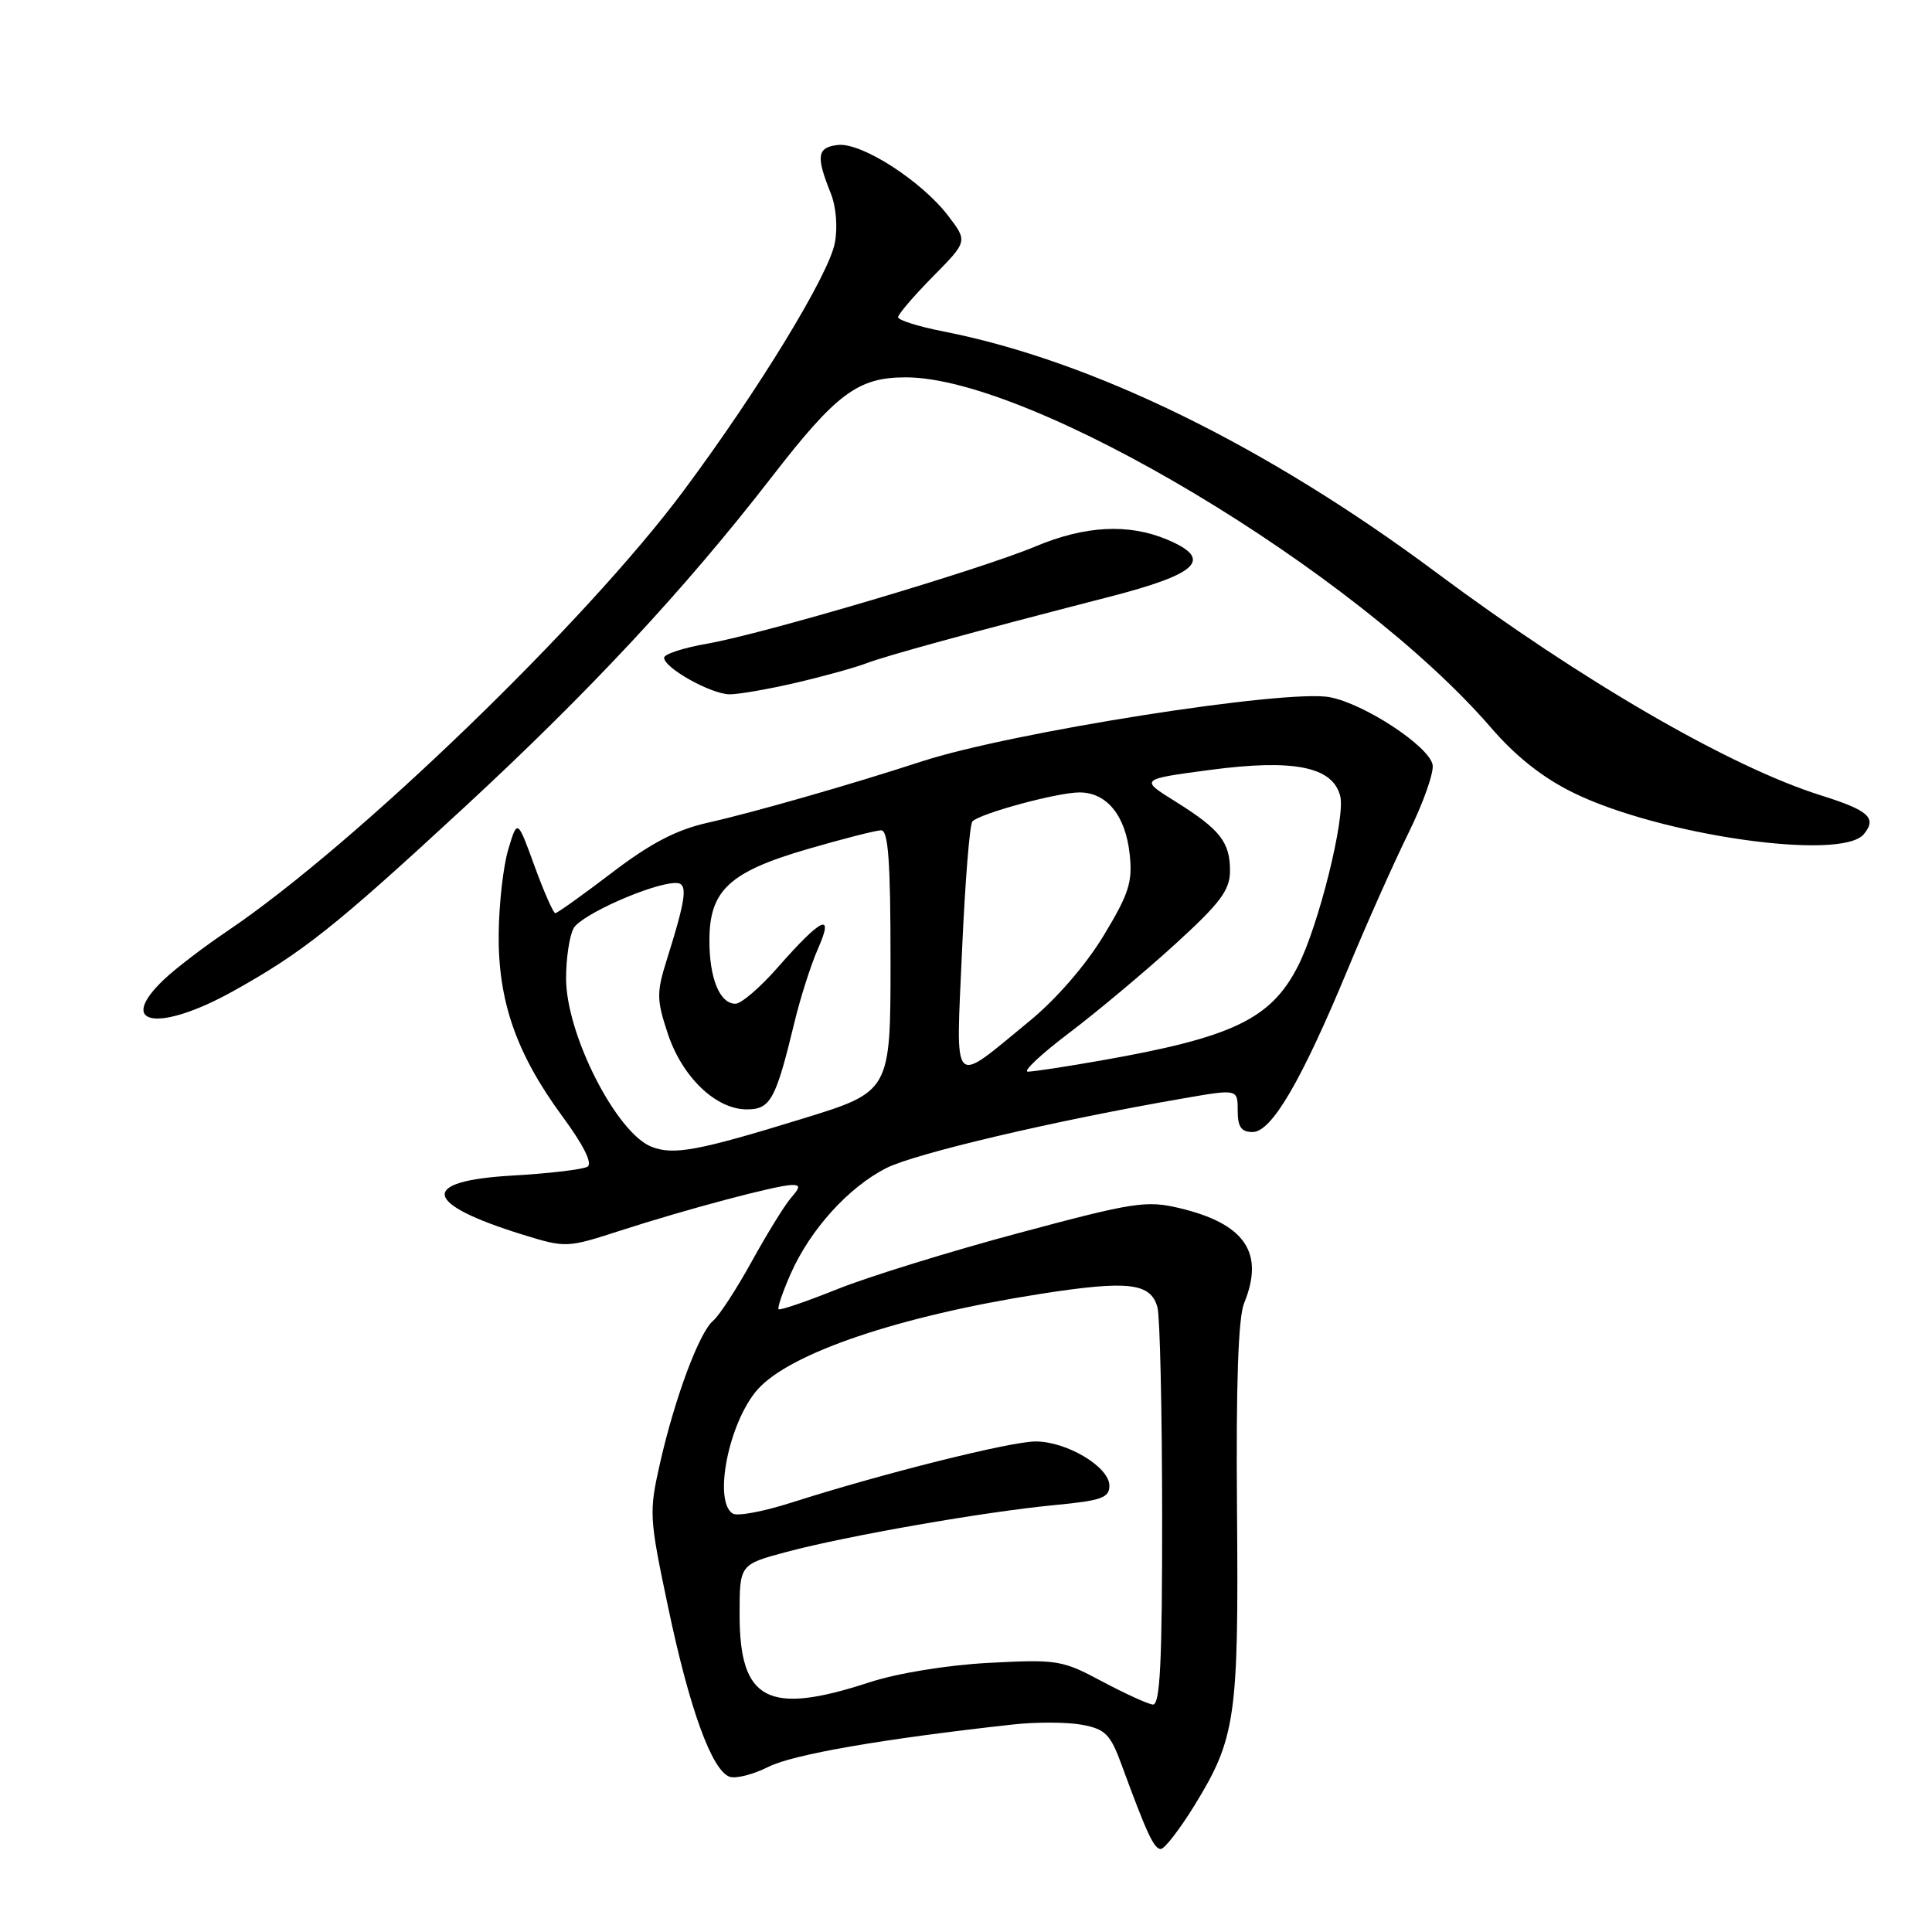 <?xml version="1.0" encoding="UTF-8" standalone="no"?>
<!DOCTYPE svg PUBLIC "-//W3C//DTD SVG 1.1//EN" "http://www.w3.org/Graphics/SVG/1.1/DTD/svg11.dtd" >
<svg xmlns="http://www.w3.org/2000/svg" xmlns:xlink="http://www.w3.org/1999/xlink" version="1.1" viewBox="0 0 256 256">
 <g >
 <path fill="currentColor"
d=" M 158.26 239.25 C 163.74 230.34 164.14 227.60 163.91 200.18 C 163.77 183.42 164.07 174.60 164.85 172.68 C 167.59 165.98 164.97 162.14 156.24 160.07 C 151.88 159.04 150.16 159.31 135.00 163.38 C 125.92 165.81 115.12 169.15 111.00 170.80 C 106.88 172.45 103.35 173.66 103.17 173.48 C 102.98 173.31 103.71 171.19 104.77 168.78 C 107.36 162.93 112.40 157.35 117.41 154.79 C 121.21 152.85 139.83 148.47 156.75 145.55 C 164.00 144.29 164.00 144.29 164.00 147.15 C 164.00 149.32 164.47 150.00 165.98 150.00 C 168.49 150.00 172.43 143.26 178.56 128.50 C 181.06 122.45 184.71 114.28 186.65 110.34 C 188.59 106.40 190.02 102.35 189.83 101.34 C 189.36 98.88 180.78 93.24 176.19 92.38 C 170.40 91.29 134.01 97.02 122.14 100.89 C 112.71 103.97 99.82 107.66 93.80 109.01 C 89.62 109.95 86.22 111.72 81.07 115.65 C 77.21 118.59 73.84 121.00 73.58 121.00 C 73.32 121.00 72.08 118.19 70.83 114.76 C 68.56 108.52 68.56 108.52 67.36 112.51 C 66.69 114.71 66.12 119.75 66.08 123.71 C 65.98 132.65 68.42 139.63 74.53 147.94 C 77.31 151.71 78.54 154.17 77.85 154.59 C 77.25 154.96 72.77 155.49 67.88 155.77 C 55.46 156.48 56.00 159.49 69.27 163.60 C 74.99 165.36 75.11 165.36 82.27 163.04 C 90.89 160.25 102.94 157.04 104.90 157.02 C 106.07 157.00 106.05 157.30 104.79 158.75 C 103.96 159.71 101.63 163.49 99.61 167.15 C 97.59 170.81 95.29 174.34 94.50 175.00 C 92.67 176.52 89.44 185.15 87.47 193.82 C 85.98 200.40 86.01 201.02 88.55 213.06 C 91.36 226.42 94.30 234.52 96.65 235.42 C 97.46 235.73 99.78 235.14 101.81 234.12 C 105.08 232.47 116.96 230.41 134.16 228.51 C 137.28 228.16 141.42 228.18 143.37 228.54 C 146.47 229.12 147.13 229.79 148.62 233.85 C 151.96 242.96 152.91 245.00 153.81 245.00 C 154.31 245.00 156.31 242.41 158.26 239.25 Z  M 30.90 131.33 C 40.10 126.21 44.38 122.81 61.30 107.18 C 78.13 91.63 90.71 78.12 102.24 63.23 C 110.84 52.11 113.68 50.00 120.02 50.00 C 136.75 50.00 179.69 75.71 197.60 96.46 C 200.87 100.25 204.46 103.08 208.49 105.05 C 220.02 110.70 243.99 114.12 246.96 110.54 C 248.75 108.39 247.63 107.38 241.25 105.38 C 229.23 101.60 209.56 90.20 190.31 75.86 C 167.82 59.10 144.73 47.80 125.07 43.93 C 121.73 43.28 119.00 42.42 119.00 42.03 C 119.00 41.65 121.07 39.23 123.61 36.65 C 128.22 31.98 128.22 31.98 125.65 28.61 C 122.11 23.97 114.13 18.84 111.01 19.21 C 108.27 19.53 108.10 20.68 110.06 25.56 C 110.79 27.36 111.02 30.08 110.62 32.19 C 109.83 36.40 100.54 51.64 90.60 65.00 C 77.65 82.43 47.11 111.90 30.18 123.33 C 27.05 125.44 23.26 128.33 21.75 129.77 C 15.30 135.88 20.98 136.85 30.90 131.33 Z  M 105.42 90.48 C 109.02 89.65 113.20 88.49 114.71 87.92 C 117.53 86.85 128.42 83.87 147.00 79.08 C 158.88 76.02 160.82 74.08 154.61 71.48 C 149.51 69.35 143.77 69.65 137.22 72.40 C 129.81 75.50 101.16 83.99 93.75 85.28 C 90.59 85.83 88.00 86.67 88.00 87.15 C 88.00 88.51 94.24 91.99 96.69 92.00 C 97.89 92.00 101.82 91.32 105.42 90.48 Z  M 146.00 222.78 C 140.75 219.97 140.08 219.86 131.00 220.34 C 125.42 220.64 118.88 221.71 115.16 222.93 C 101.74 227.32 98.00 225.35 98.00 213.93 C 98.00 207.30 98.00 207.30 104.25 205.63 C 112.33 203.48 130.50 200.31 139.75 199.43 C 145.94 198.84 147.00 198.47 147.00 196.86 C 147.00 194.38 141.38 191.01 137.23 191.00 C 133.90 191.00 116.81 195.28 104.85 199.11 C 101.19 200.28 97.71 200.94 97.10 200.56 C 94.47 198.94 96.57 188.43 100.39 184.11 C 104.67 179.28 119.19 174.37 137.85 171.45 C 149.49 169.63 152.49 169.97 153.37 173.24 C 153.70 174.48 153.98 186.86 153.99 200.75 C 154.00 220.37 153.72 225.97 152.75 225.86 C 152.06 225.78 149.03 224.39 146.00 222.78 Z  M 86.37 151.97 C 81.70 150.18 75.02 137.08 75.01 129.68 C 75.00 127.04 75.45 124.03 76.00 123.01 C 76.95 121.22 86.48 117.00 89.56 117.00 C 91.19 117.00 90.97 118.85 88.33 127.25 C 86.99 131.53 87.00 132.49 88.49 136.97 C 90.40 142.73 94.86 147.00 98.96 147.00 C 102.09 147.00 102.79 145.73 105.26 135.50 C 106.05 132.20 107.47 127.78 108.40 125.68 C 110.57 120.76 108.87 121.57 103.00 128.25 C 100.71 130.86 98.21 133.00 97.45 133.00 C 95.37 133.00 94.00 129.66 94.00 124.62 C 94.00 117.98 96.63 115.53 107.00 112.51 C 111.67 111.15 116.06 110.03 116.75 110.02 C 117.70 110.00 118.00 114.12 118.00 127.32 C 118.00 144.65 118.00 144.65 106.25 148.26 C 92.54 152.48 89.27 153.09 86.37 151.97 Z  M 127.48 125.85 C 127.88 116.86 128.49 109.20 128.85 108.84 C 129.90 107.77 140.13 105.00 143.03 105.00 C 146.66 105.00 149.15 108.07 149.69 113.21 C 150.09 116.88 149.58 118.45 146.22 124.00 C 143.84 127.92 139.94 132.41 136.39 135.32 C 125.94 143.88 126.66 144.64 127.48 125.85 Z  M 141.64 136.89 C 145.35 134.08 151.67 128.79 155.68 125.14 C 161.67 119.68 162.97 117.96 162.98 115.44 C 163.00 111.59 161.69 109.92 155.76 106.21 C 151.01 103.26 151.01 103.26 160.40 102.01 C 171.46 100.55 176.61 101.59 177.59 105.50 C 178.29 108.30 174.72 122.67 171.99 128.01 C 168.42 135.02 163.36 137.45 145.96 140.51 C 141.31 141.33 136.91 142.00 136.20 142.00 C 135.48 142.00 137.93 139.70 141.64 136.89 Z "/>
</g>
</svg>
